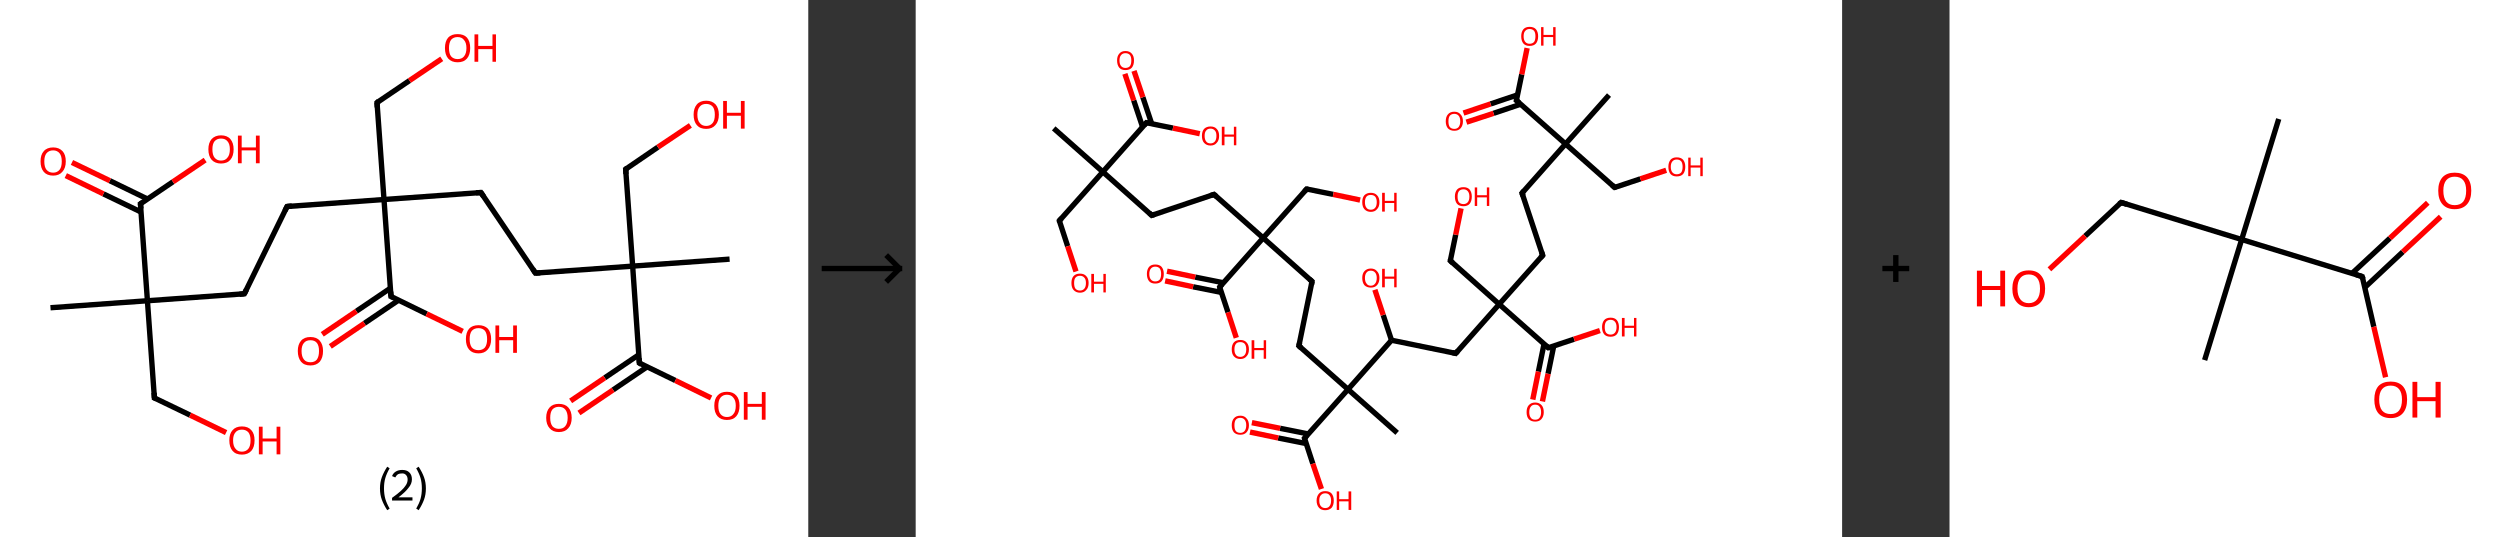 <?xml version='1.0' encoding='ASCII' standalone='yes'?>
<svg xmlns="http://www.w3.org/2000/svg" xmlns:xlink="http://www.w3.org/1999/xlink" version="1.1" width="931.0px" viewBox="0 0 931.0 200.0" height="200.0px">
  <rect x="0" y="0" width="931.0" height="200.0" fill="#333333" stroke="none"/>
  <g>
    <g transform="translate(0, 0) scale(1 1) "><!-- END OF HEADER -->
<rect style="opacity:1.0;fill:#FFFFFF;stroke:none" width="301.0" height="200.0" x="0.0" y="0.0"> </rect>
<path class="bond-0 atom-0 atom-1" d="M 18.8,114.6 L 54.9,112.0" style="fill:none;fill-rule:evenodd;stroke:#000000;stroke-width:2.0px;stroke-linecap:butt;stroke-linejoin:miter;stroke-opacity:1"/>
<path class="bond-1 atom-1 atom-2" d="M 54.9,112.0 L 57.5,148.2" style="fill:none;fill-rule:evenodd;stroke:#000000;stroke-width:2.0px;stroke-linecap:butt;stroke-linejoin:miter;stroke-opacity:1"/>
<path class="bond-2 atom-2 atom-3" d="M 57.5,148.2 L 70.8,154.6" style="fill:none;fill-rule:evenodd;stroke:#000000;stroke-width:2.0px;stroke-linecap:butt;stroke-linejoin:miter;stroke-opacity:1"/>
<path class="bond-2 atom-2 atom-3" d="M 70.8,154.6 L 84.2,161.1" style="fill:none;fill-rule:evenodd;stroke:#FF0000;stroke-width:2.0px;stroke-linecap:butt;stroke-linejoin:miter;stroke-opacity:1"/>
<path class="bond-3 atom-1 atom-4" d="M 54.9,112.0 L 91.0,109.4" style="fill:none;fill-rule:evenodd;stroke:#000000;stroke-width:2.0px;stroke-linecap:butt;stroke-linejoin:miter;stroke-opacity:1"/>
<path class="bond-4 atom-4 atom-5" d="M 91.0,109.4 L 106.9,76.9" style="fill:none;fill-rule:evenodd;stroke:#000000;stroke-width:2.0px;stroke-linecap:butt;stroke-linejoin:miter;stroke-opacity:1"/>
<path class="bond-5 atom-5 atom-6" d="M 106.9,76.9 L 143.0,74.3" style="fill:none;fill-rule:evenodd;stroke:#000000;stroke-width:2.0px;stroke-linecap:butt;stroke-linejoin:miter;stroke-opacity:1"/>
<path class="bond-6 atom-6 atom-7" d="M 143.0,74.3 L 140.4,38.2" style="fill:none;fill-rule:evenodd;stroke:#000000;stroke-width:2.0px;stroke-linecap:butt;stroke-linejoin:miter;stroke-opacity:1"/>
<path class="bond-7 atom-7 atom-8" d="M 140.4,38.2 L 152.5,30.0" style="fill:none;fill-rule:evenodd;stroke:#000000;stroke-width:2.0px;stroke-linecap:butt;stroke-linejoin:miter;stroke-opacity:1"/>
<path class="bond-7 atom-7 atom-8" d="M 152.5,30.0 L 164.5,21.9" style="fill:none;fill-rule:evenodd;stroke:#FF0000;stroke-width:2.0px;stroke-linecap:butt;stroke-linejoin:miter;stroke-opacity:1"/>
<path class="bond-8 atom-6 atom-9" d="M 143.0,74.3 L 179.1,71.7" style="fill:none;fill-rule:evenodd;stroke:#000000;stroke-width:2.0px;stroke-linecap:butt;stroke-linejoin:miter;stroke-opacity:1"/>
<path class="bond-9 atom-9 atom-10" d="M 179.1,71.7 L 199.4,101.7" style="fill:none;fill-rule:evenodd;stroke:#000000;stroke-width:2.0px;stroke-linecap:butt;stroke-linejoin:miter;stroke-opacity:1"/>
<path class="bond-10 atom-10 atom-11" d="M 199.4,101.7 L 235.6,99.1" style="fill:none;fill-rule:evenodd;stroke:#000000;stroke-width:2.0px;stroke-linecap:butt;stroke-linejoin:miter;stroke-opacity:1"/>
<path class="bond-11 atom-11 atom-12" d="M 235.6,99.1 L 271.7,96.5" style="fill:none;fill-rule:evenodd;stroke:#000000;stroke-width:2.0px;stroke-linecap:butt;stroke-linejoin:miter;stroke-opacity:1"/>
<path class="bond-12 atom-11 atom-13" d="M 235.6,99.1 L 233.0,63.0" style="fill:none;fill-rule:evenodd;stroke:#000000;stroke-width:2.0px;stroke-linecap:butt;stroke-linejoin:miter;stroke-opacity:1"/>
<path class="bond-13 atom-13 atom-14" d="M 233.0,63.0 L 245.0,54.8" style="fill:none;fill-rule:evenodd;stroke:#000000;stroke-width:2.0px;stroke-linecap:butt;stroke-linejoin:miter;stroke-opacity:1"/>
<path class="bond-13 atom-13 atom-14" d="M 245.0,54.8 L 257.1,46.7" style="fill:none;fill-rule:evenodd;stroke:#FF0000;stroke-width:2.0px;stroke-linecap:butt;stroke-linejoin:miter;stroke-opacity:1"/>
<path class="bond-14 atom-11 atom-15" d="M 235.6,99.1 L 238.1,135.2" style="fill:none;fill-rule:evenodd;stroke:#000000;stroke-width:2.0px;stroke-linecap:butt;stroke-linejoin:miter;stroke-opacity:1"/>
<path class="bond-15 atom-15 atom-16" d="M 237.9,132.1 L 225.2,140.7" style="fill:none;fill-rule:evenodd;stroke:#000000;stroke-width:2.0px;stroke-linecap:butt;stroke-linejoin:miter;stroke-opacity:1"/>
<path class="bond-15 atom-15 atom-16" d="M 225.2,140.7 L 212.5,149.3" style="fill:none;fill-rule:evenodd;stroke:#FF0000;stroke-width:2.0px;stroke-linecap:butt;stroke-linejoin:miter;stroke-opacity:1"/>
<path class="bond-15 atom-15 atom-16" d="M 241.0,136.6 L 228.3,145.2" style="fill:none;fill-rule:evenodd;stroke:#000000;stroke-width:2.0px;stroke-linecap:butt;stroke-linejoin:miter;stroke-opacity:1"/>
<path class="bond-15 atom-15 atom-16" d="M 228.3,145.2 L 215.6,153.8" style="fill:none;fill-rule:evenodd;stroke:#FF0000;stroke-width:2.0px;stroke-linecap:butt;stroke-linejoin:miter;stroke-opacity:1"/>
<path class="bond-16 atom-15 atom-17" d="M 238.1,135.2 L 251.5,141.7" style="fill:none;fill-rule:evenodd;stroke:#000000;stroke-width:2.0px;stroke-linecap:butt;stroke-linejoin:miter;stroke-opacity:1"/>
<path class="bond-16 atom-15 atom-17" d="M 251.5,141.7 L 264.8,148.2" style="fill:none;fill-rule:evenodd;stroke:#FF0000;stroke-width:2.0px;stroke-linecap:butt;stroke-linejoin:miter;stroke-opacity:1"/>
<path class="bond-17 atom-6 atom-18" d="M 143.0,74.3 L 145.6,110.4" style="fill:none;fill-rule:evenodd;stroke:#000000;stroke-width:2.0px;stroke-linecap:butt;stroke-linejoin:miter;stroke-opacity:1"/>
<path class="bond-18 atom-18 atom-19" d="M 145.4,107.3 L 132.7,115.9" style="fill:none;fill-rule:evenodd;stroke:#000000;stroke-width:2.0px;stroke-linecap:butt;stroke-linejoin:miter;stroke-opacity:1"/>
<path class="bond-18 atom-18 atom-19" d="M 132.7,115.9 L 120.0,124.5" style="fill:none;fill-rule:evenodd;stroke:#FF0000;stroke-width:2.0px;stroke-linecap:butt;stroke-linejoin:miter;stroke-opacity:1"/>
<path class="bond-18 atom-18 atom-19" d="M 148.4,111.8 L 135.7,120.4" style="fill:none;fill-rule:evenodd;stroke:#000000;stroke-width:2.0px;stroke-linecap:butt;stroke-linejoin:miter;stroke-opacity:1"/>
<path class="bond-18 atom-18 atom-19" d="M 135.7,120.4 L 123.0,129.0" style="fill:none;fill-rule:evenodd;stroke:#FF0000;stroke-width:2.0px;stroke-linecap:butt;stroke-linejoin:miter;stroke-opacity:1"/>
<path class="bond-19 atom-18 atom-20" d="M 145.6,110.4 L 158.9,116.9" style="fill:none;fill-rule:evenodd;stroke:#000000;stroke-width:2.0px;stroke-linecap:butt;stroke-linejoin:miter;stroke-opacity:1"/>
<path class="bond-19 atom-18 atom-20" d="M 158.9,116.9 L 172.3,123.4" style="fill:none;fill-rule:evenodd;stroke:#FF0000;stroke-width:2.0px;stroke-linecap:butt;stroke-linejoin:miter;stroke-opacity:1"/>
<path class="bond-20 atom-1 atom-21" d="M 54.9,112.0 L 52.3,75.9" style="fill:none;fill-rule:evenodd;stroke:#000000;stroke-width:2.0px;stroke-linecap:butt;stroke-linejoin:miter;stroke-opacity:1"/>
<path class="bond-21 atom-21 atom-22" d="M 54.9,74.1 L 40.9,67.3" style="fill:none;fill-rule:evenodd;stroke:#000000;stroke-width:2.0px;stroke-linecap:butt;stroke-linejoin:miter;stroke-opacity:1"/>
<path class="bond-21 atom-21 atom-22" d="M 40.9,67.3 L 26.8,60.5" style="fill:none;fill-rule:evenodd;stroke:#FF0000;stroke-width:2.0px;stroke-linecap:butt;stroke-linejoin:miter;stroke-opacity:1"/>
<path class="bond-21 atom-21 atom-22" d="M 52.6,79.0 L 38.5,72.2" style="fill:none;fill-rule:evenodd;stroke:#000000;stroke-width:2.0px;stroke-linecap:butt;stroke-linejoin:miter;stroke-opacity:1"/>
<path class="bond-21 atom-21 atom-22" d="M 38.5,72.2 L 24.5,65.4" style="fill:none;fill-rule:evenodd;stroke:#FF0000;stroke-width:2.0px;stroke-linecap:butt;stroke-linejoin:miter;stroke-opacity:1"/>
<path class="bond-22 atom-21 atom-23" d="M 52.3,75.9 L 64.4,67.7" style="fill:none;fill-rule:evenodd;stroke:#000000;stroke-width:2.0px;stroke-linecap:butt;stroke-linejoin:miter;stroke-opacity:1"/>
<path class="bond-22 atom-21 atom-23" d="M 64.4,67.7 L 76.4,59.6" style="fill:none;fill-rule:evenodd;stroke:#FF0000;stroke-width:2.0px;stroke-linecap:butt;stroke-linejoin:miter;stroke-opacity:1"/>
<path d="M 57.4,146.3 L 57.5,148.2 L 58.2,148.5" style="fill:none;stroke:#000000;stroke-width:2.0px;stroke-linecap:butt;stroke-linejoin:miter;stroke-opacity:1;"/>
<path d="M 89.2,109.6 L 91.0,109.4 L 91.8,107.8" style="fill:none;stroke:#000000;stroke-width:2.0px;stroke-linecap:butt;stroke-linejoin:miter;stroke-opacity:1;"/>
<path d="M 106.1,78.5 L 106.9,76.9 L 108.7,76.7" style="fill:none;stroke:#000000;stroke-width:2.0px;stroke-linecap:butt;stroke-linejoin:miter;stroke-opacity:1;"/>
<path d="M 140.5,40.0 L 140.4,38.2 L 141.0,37.7" style="fill:none;stroke:#000000;stroke-width:2.0px;stroke-linecap:butt;stroke-linejoin:miter;stroke-opacity:1;"/>
<path d="M 177.3,71.8 L 179.1,71.7 L 180.1,73.2" style="fill:none;stroke:#000000;stroke-width:2.0px;stroke-linecap:butt;stroke-linejoin:miter;stroke-opacity:1;"/>
<path d="M 198.4,100.2 L 199.4,101.7 L 201.2,101.6" style="fill:none;stroke:#000000;stroke-width:2.0px;stroke-linecap:butt;stroke-linejoin:miter;stroke-opacity:1;"/>
<path d="M 233.1,64.8 L 233.0,63.0 L 233.6,62.6" style="fill:none;stroke:#000000;stroke-width:2.0px;stroke-linecap:butt;stroke-linejoin:miter;stroke-opacity:1;"/>
<path d="M 238.0,133.4 L 238.1,135.2 L 238.8,135.6" style="fill:none;stroke:#000000;stroke-width:2.0px;stroke-linecap:butt;stroke-linejoin:miter;stroke-opacity:1;"/>
<path d="M 145.5,108.6 L 145.6,110.4 L 146.3,110.7" style="fill:none;stroke:#000000;stroke-width:2.0px;stroke-linecap:butt;stroke-linejoin:miter;stroke-opacity:1;"/>
<path d="M 52.5,77.7 L 52.3,75.9 L 52.9,75.5" style="fill:none;stroke:#000000;stroke-width:2.0px;stroke-linecap:butt;stroke-linejoin:miter;stroke-opacity:1;"/>
<path class="atom-3" d="M 85.4 164.0 Q 85.4 161.5, 86.6 160.2 Q 87.8 158.8, 90.1 158.8 Q 92.4 158.8, 93.6 160.2 Q 94.8 161.5, 94.8 164.0 Q 94.8 166.5, 93.6 167.9 Q 92.3 169.3, 90.1 169.3 Q 87.8 169.3, 86.6 167.9 Q 85.4 166.5, 85.4 164.0 M 90.1 168.2 Q 91.6 168.2, 92.5 167.1 Q 93.3 166.1, 93.3 164.0 Q 93.3 162.0, 92.5 161.0 Q 91.6 160.0, 90.1 160.0 Q 88.5 160.0, 87.7 161.0 Q 86.8 162.0, 86.8 164.0 Q 86.8 166.1, 87.7 167.1 Q 88.5 168.2, 90.1 168.2 " fill="#FF0000"/>
<path class="atom-3" d="M 96.4 158.9 L 97.8 158.9 L 97.8 163.3 L 103.0 163.3 L 103.0 158.9 L 104.4 158.9 L 104.4 169.2 L 103.0 169.2 L 103.0 164.4 L 97.8 164.4 L 97.8 169.2 L 96.4 169.2 L 96.4 158.9 " fill="#FF0000"/>
<path class="atom-8" d="M 165.7 17.9 Q 165.7 15.4, 166.9 14.0 Q 168.1 12.7, 170.4 12.7 Q 172.7 12.7, 173.9 14.0 Q 175.1 15.4, 175.1 17.9 Q 175.1 20.4, 173.9 21.8 Q 172.7 23.2, 170.4 23.2 Q 168.2 23.2, 166.9 21.8 Q 165.7 20.4, 165.7 17.9 M 170.4 22.0 Q 172.0 22.0, 172.8 21.0 Q 173.7 19.9, 173.7 17.9 Q 173.7 15.9, 172.8 14.9 Q 172.0 13.8, 170.4 13.8 Q 168.9 13.8, 168.0 14.8 Q 167.2 15.9, 167.2 17.9 Q 167.2 20.0, 168.0 21.0 Q 168.9 22.0, 170.4 22.0 " fill="#FF0000"/>
<path class="atom-8" d="M 176.7 12.8 L 178.1 12.8 L 178.1 17.1 L 183.4 17.1 L 183.4 12.8 L 184.7 12.8 L 184.7 23.0 L 183.4 23.0 L 183.4 18.3 L 178.1 18.3 L 178.1 23.0 L 176.7 23.0 L 176.7 12.8 " fill="#FF0000"/>
<path class="atom-14" d="M 258.3 42.7 Q 258.3 40.3, 259.5 38.9 Q 260.7 37.5, 263.0 37.5 Q 265.2 37.5, 266.5 38.9 Q 267.7 40.3, 267.7 42.7 Q 267.7 45.2, 266.4 46.6 Q 265.2 48.0, 263.0 48.0 Q 260.7 48.0, 259.5 46.6 Q 258.3 45.2, 258.3 42.7 M 263.0 46.9 Q 264.5 46.9, 265.4 45.8 Q 266.2 44.8, 266.2 42.7 Q 266.2 40.7, 265.4 39.7 Q 264.5 38.7, 263.0 38.7 Q 261.4 38.7, 260.6 39.7 Q 259.7 40.7, 259.7 42.7 Q 259.7 44.8, 260.6 45.8 Q 261.4 46.9, 263.0 46.9 " fill="#FF0000"/>
<path class="atom-14" d="M 269.3 37.6 L 270.7 37.6 L 270.7 42.0 L 275.9 42.0 L 275.9 37.6 L 277.3 37.6 L 277.3 47.9 L 275.9 47.9 L 275.9 43.1 L 270.7 43.1 L 270.7 47.9 L 269.3 47.9 L 269.3 37.6 " fill="#FF0000"/>
<path class="atom-16" d="M 203.4 155.6 Q 203.4 153.1, 204.7 151.7 Q 205.9 150.4, 208.1 150.4 Q 210.4 150.4, 211.6 151.7 Q 212.9 153.1, 212.9 155.6 Q 212.9 158.1, 211.6 159.5 Q 210.4 160.9, 208.1 160.9 Q 205.9 160.9, 204.7 159.5 Q 203.4 158.1, 203.4 155.6 M 208.1 159.7 Q 209.7 159.7, 210.5 158.7 Q 211.4 157.6, 211.4 155.6 Q 211.4 153.6, 210.5 152.5 Q 209.7 151.5, 208.1 151.5 Q 206.6 151.5, 205.7 152.5 Q 204.9 153.5, 204.9 155.6 Q 204.9 157.6, 205.7 158.7 Q 206.6 159.7, 208.1 159.7 " fill="#FF0000"/>
<path class="atom-17" d="M 266.0 151.1 Q 266.0 148.6, 267.2 147.3 Q 268.4 145.9, 270.7 145.9 Q 273.0 145.9, 274.2 147.3 Q 275.4 148.6, 275.4 151.1 Q 275.4 153.6, 274.2 155.0 Q 273.0 156.4, 270.7 156.4 Q 268.5 156.4, 267.2 155.0 Q 266.0 153.6, 266.0 151.1 M 270.7 155.3 Q 272.3 155.3, 273.1 154.2 Q 274.0 153.2, 274.0 151.1 Q 274.0 149.1, 273.1 148.1 Q 272.3 147.0, 270.7 147.0 Q 269.2 147.0, 268.3 148.1 Q 267.5 149.1, 267.5 151.1 Q 267.5 153.2, 268.3 154.2 Q 269.2 155.3, 270.7 155.3 " fill="#FF0000"/>
<path class="atom-17" d="M 277.0 146.0 L 278.4 146.0 L 278.4 150.4 L 283.7 150.4 L 283.7 146.0 L 285.1 146.0 L 285.1 156.3 L 283.7 156.3 L 283.7 151.5 L 278.4 151.5 L 278.4 156.3 L 277.0 156.3 L 277.0 146.0 " fill="#FF0000"/>
<path class="atom-19" d="M 110.9 130.7 Q 110.9 128.3, 112.1 126.9 Q 113.3 125.5, 115.6 125.5 Q 117.9 125.5, 119.1 126.9 Q 120.3 128.3, 120.3 130.7 Q 120.3 133.2, 119.1 134.7 Q 117.8 136.1, 115.6 136.1 Q 113.3 136.1, 112.1 134.7 Q 110.9 133.2, 110.9 130.7 M 115.6 134.9 Q 117.2 134.9, 118.0 133.9 Q 118.8 132.8, 118.8 130.7 Q 118.8 128.7, 118.0 127.7 Q 117.2 126.7, 115.6 126.7 Q 114.0 126.7, 113.2 127.7 Q 112.3 128.7, 112.3 130.7 Q 112.3 132.8, 113.2 133.9 Q 114.0 134.9, 115.6 134.9 " fill="#FF0000"/>
<path class="atom-20" d="M 173.5 126.3 Q 173.5 123.8, 174.7 122.4 Q 175.9 121.1, 178.2 121.1 Q 180.4 121.1, 181.7 122.4 Q 182.9 123.8, 182.9 126.3 Q 182.9 128.8, 181.6 130.2 Q 180.4 131.6, 178.2 131.6 Q 175.9 131.6, 174.7 130.2 Q 173.5 128.8, 173.5 126.3 M 178.2 130.4 Q 179.7 130.4, 180.6 129.4 Q 181.4 128.3, 181.4 126.3 Q 181.4 124.3, 180.6 123.2 Q 179.7 122.2, 178.2 122.2 Q 176.6 122.2, 175.7 123.2 Q 174.9 124.2, 174.9 126.3 Q 174.9 128.3, 175.7 129.4 Q 176.6 130.4, 178.2 130.4 " fill="#FF0000"/>
<path class="atom-20" d="M 184.5 121.2 L 185.9 121.2 L 185.9 125.5 L 191.1 125.5 L 191.1 121.2 L 192.5 121.2 L 192.5 131.4 L 191.1 131.4 L 191.1 126.7 L 185.9 126.7 L 185.9 131.4 L 184.5 131.4 L 184.5 121.2 " fill="#FF0000"/>
<path class="atom-22" d="M 15.1 60.1 Q 15.1 57.6, 16.3 56.3 Q 17.5 54.9, 19.8 54.9 Q 22.0 54.9, 23.3 56.3 Q 24.5 57.6, 24.5 60.1 Q 24.5 62.6, 23.2 64.0 Q 22.0 65.4, 19.8 65.4 Q 17.5 65.4, 16.3 64.0 Q 15.1 62.6, 15.1 60.1 M 19.8 64.3 Q 21.3 64.3, 22.2 63.2 Q 23.0 62.2, 23.0 60.1 Q 23.0 58.1, 22.2 57.1 Q 21.3 56.0, 19.8 56.0 Q 18.2 56.0, 17.3 57.1 Q 16.5 58.1, 16.5 60.1 Q 16.5 62.2, 17.3 63.2 Q 18.2 64.3, 19.8 64.3 " fill="#FF0000"/>
<path class="atom-23" d="M 77.6 55.6 Q 77.6 53.2, 78.8 51.8 Q 80.1 50.4, 82.3 50.4 Q 84.6 50.4, 85.8 51.8 Q 87.0 53.2, 87.0 55.6 Q 87.0 58.1, 85.8 59.5 Q 84.6 60.9, 82.3 60.9 Q 80.1 60.9, 78.8 59.5 Q 77.6 58.1, 77.6 55.6 M 82.3 59.8 Q 83.9 59.8, 84.7 58.7 Q 85.6 57.7, 85.6 55.6 Q 85.6 53.6, 84.7 52.6 Q 83.9 51.6, 82.3 51.6 Q 80.8 51.6, 79.9 52.6 Q 79.1 53.6, 79.1 55.6 Q 79.1 57.7, 79.9 58.7 Q 80.8 59.8, 82.3 59.8 " fill="#FF0000"/>
<path class="atom-23" d="M 88.6 50.5 L 90.0 50.5 L 90.0 54.9 L 95.3 54.9 L 95.3 50.5 L 96.7 50.5 L 96.7 60.8 L 95.3 60.8 L 95.3 56.0 L 90.0 56.0 L 90.0 60.8 L 88.6 60.8 L 88.6 50.5 " fill="#FF0000"/>
<path class="legend" d="M 141.5 181.9 Q 141.5 179.6, 142.2 177.7 Q 142.9 175.8, 144.2 173.8 L 145.1 174.4 Q 144.0 176.3, 143.5 178.0 Q 143.0 179.7, 143.0 181.9 Q 143.0 184.0, 143.5 185.8 Q 144.0 187.5, 145.1 189.4 L 144.2 190.0 Q 142.9 188.0, 142.2 186.1 Q 141.5 184.2, 141.5 181.9 " fill="#000000"/>
<path class="legend" d="M 146.0 177.3 Q 146.4 176.2, 147.4 175.6 Q 148.4 175.0, 149.8 175.0 Q 151.5 175.0, 152.4 175.9 Q 153.4 176.8, 153.4 178.5 Q 153.4 180.2, 152.1 181.7 Q 150.9 183.3, 148.4 185.2 L 153.6 185.2 L 153.6 186.4 L 146.0 186.4 L 146.0 185.4 Q 148.1 183.9, 149.3 182.8 Q 150.6 181.6, 151.2 180.6 Q 151.8 179.6, 151.8 178.6 Q 151.8 177.5, 151.2 176.9 Q 150.7 176.3, 149.8 176.3 Q 148.8 176.3, 148.2 176.6 Q 147.6 177.0, 147.2 177.8 L 146.0 177.3 " fill="#000000"/>
<path class="legend" d="M 158.6 181.9 Q 158.6 184.2, 157.9 186.1 Q 157.2 188.0, 155.9 190.0 L 155.0 189.4 Q 156.1 187.5, 156.6 185.8 Q 157.1 184.0, 157.1 181.9 Q 157.1 179.7, 156.6 178.0 Q 156.1 176.3, 155.0 174.4 L 155.9 173.8 Q 157.2 175.8, 157.9 177.7 Q 158.6 179.6, 158.6 181.9 " fill="#000000"/>
</g>
    <g transform="translate(301.0, 0) scale(1 1) "><line x1="5" y1="100" x2="35" y2="100" style="stroke:rgb(0,0,0);stroke-width:2"/>
  <line x1="34" y1="100" x2="29" y2="95" style="stroke:rgb(0,0,0);stroke-width:2"/>
  <line x1="34" y1="100" x2="29" y2="105" style="stroke:rgb(0,0,0);stroke-width:2"/>
</g>
    <g transform="translate(341.0, 0) scale(1 1) "><!-- END OF HEADER -->
<rect style="opacity:1.0;fill:#FFFFFF;stroke:none" width="345.0" height="200.0" x="0.0" y="0.0"> </rect>
<path class="bond-0 atom-0 atom-1" d="M 51.4,47.8 L 69.7,64.0" style="fill:none;fill-rule:evenodd;stroke:#000000;stroke-width:2.0px;stroke-linecap:butt;stroke-linejoin:miter;stroke-opacity:1"/>
<path class="bond-1 atom-1 atom-2" d="M 69.7,64.0 L 53.5,82.2" style="fill:none;fill-rule:evenodd;stroke:#000000;stroke-width:2.0px;stroke-linecap:butt;stroke-linejoin:miter;stroke-opacity:1"/>
<path class="bond-2 atom-2 atom-3" d="M 53.5,82.2 L 56.6,91.7" style="fill:none;fill-rule:evenodd;stroke:#000000;stroke-width:2.0px;stroke-linecap:butt;stroke-linejoin:miter;stroke-opacity:1"/>
<path class="bond-2 atom-2 atom-3" d="M 56.6,91.7 L 59.7,101.1" style="fill:none;fill-rule:evenodd;stroke:#FF0000;stroke-width:2.0px;stroke-linecap:butt;stroke-linejoin:miter;stroke-opacity:1"/>
<path class="bond-3 atom-1 atom-4" d="M 69.7,64.0 L 87.9,80.2" style="fill:none;fill-rule:evenodd;stroke:#000000;stroke-width:2.0px;stroke-linecap:butt;stroke-linejoin:miter;stroke-opacity:1"/>
<path class="bond-4 atom-4 atom-5" d="M 87.9,80.2 L 111.1,72.4" style="fill:none;fill-rule:evenodd;stroke:#000000;stroke-width:2.0px;stroke-linecap:butt;stroke-linejoin:miter;stroke-opacity:1"/>
<path class="bond-5 atom-5 atom-6" d="M 111.1,72.4 L 129.4,88.6" style="fill:none;fill-rule:evenodd;stroke:#000000;stroke-width:2.0px;stroke-linecap:butt;stroke-linejoin:miter;stroke-opacity:1"/>
<path class="bond-6 atom-6 atom-7" d="M 129.4,88.6 L 145.6,70.4" style="fill:none;fill-rule:evenodd;stroke:#000000;stroke-width:2.0px;stroke-linecap:butt;stroke-linejoin:miter;stroke-opacity:1"/>
<path class="bond-7 atom-7 atom-8" d="M 145.6,70.4 L 155.5,72.4" style="fill:none;fill-rule:evenodd;stroke:#000000;stroke-width:2.0px;stroke-linecap:butt;stroke-linejoin:miter;stroke-opacity:1"/>
<path class="bond-7 atom-7 atom-8" d="M 155.5,72.4 L 165.5,74.5" style="fill:none;fill-rule:evenodd;stroke:#FF0000;stroke-width:2.0px;stroke-linecap:butt;stroke-linejoin:miter;stroke-opacity:1"/>
<path class="bond-8 atom-6 atom-9" d="M 129.4,88.6 L 147.6,104.8" style="fill:none;fill-rule:evenodd;stroke:#000000;stroke-width:2.0px;stroke-linecap:butt;stroke-linejoin:miter;stroke-opacity:1"/>
<path class="bond-9 atom-9 atom-10" d="M 147.6,104.8 L 142.7,128.8" style="fill:none;fill-rule:evenodd;stroke:#000000;stroke-width:2.0px;stroke-linecap:butt;stroke-linejoin:miter;stroke-opacity:1"/>
<path class="bond-10 atom-10 atom-11" d="M 142.7,128.8 L 161.0,145.0" style="fill:none;fill-rule:evenodd;stroke:#000000;stroke-width:2.0px;stroke-linecap:butt;stroke-linejoin:miter;stroke-opacity:1"/>
<path class="bond-11 atom-11 atom-12" d="M 161.0,145.0 L 179.3,161.2" style="fill:none;fill-rule:evenodd;stroke:#000000;stroke-width:2.0px;stroke-linecap:butt;stroke-linejoin:miter;stroke-opacity:1"/>
<path class="bond-12 atom-11 atom-13" d="M 161.0,145.0 L 144.8,163.2" style="fill:none;fill-rule:evenodd;stroke:#000000;stroke-width:2.0px;stroke-linecap:butt;stroke-linejoin:miter;stroke-opacity:1"/>
<path class="bond-13 atom-13 atom-14" d="M 146.2,161.6 L 135.7,159.5" style="fill:none;fill-rule:evenodd;stroke:#000000;stroke-width:2.0px;stroke-linecap:butt;stroke-linejoin:miter;stroke-opacity:1"/>
<path class="bond-13 atom-13 atom-14" d="M 135.7,159.5 L 125.2,157.4" style="fill:none;fill-rule:evenodd;stroke:#FF0000;stroke-width:2.0px;stroke-linecap:butt;stroke-linejoin:miter;stroke-opacity:1"/>
<path class="bond-13 atom-13 atom-14" d="M 145.5,165.2 L 135.0,163.1" style="fill:none;fill-rule:evenodd;stroke:#000000;stroke-width:2.0px;stroke-linecap:butt;stroke-linejoin:miter;stroke-opacity:1"/>
<path class="bond-13 atom-13 atom-14" d="M 135.0,163.1 L 124.5,160.9" style="fill:none;fill-rule:evenodd;stroke:#FF0000;stroke-width:2.0px;stroke-linecap:butt;stroke-linejoin:miter;stroke-opacity:1"/>
<path class="bond-14 atom-13 atom-15" d="M 144.8,163.2 L 147.9,172.7" style="fill:none;fill-rule:evenodd;stroke:#000000;stroke-width:2.0px;stroke-linecap:butt;stroke-linejoin:miter;stroke-opacity:1"/>
<path class="bond-14 atom-13 atom-15" d="M 147.9,172.7 L 151.1,182.1" style="fill:none;fill-rule:evenodd;stroke:#FF0000;stroke-width:2.0px;stroke-linecap:butt;stroke-linejoin:miter;stroke-opacity:1"/>
<path class="bond-15 atom-11 atom-16" d="M 161.0,145.0 L 177.2,126.7" style="fill:none;fill-rule:evenodd;stroke:#000000;stroke-width:2.0px;stroke-linecap:butt;stroke-linejoin:miter;stroke-opacity:1"/>
<path class="bond-16 atom-16 atom-17" d="M 177.2,126.7 L 174.1,117.3" style="fill:none;fill-rule:evenodd;stroke:#000000;stroke-width:2.0px;stroke-linecap:butt;stroke-linejoin:miter;stroke-opacity:1"/>
<path class="bond-16 atom-16 atom-17" d="M 174.1,117.3 L 171.0,107.9" style="fill:none;fill-rule:evenodd;stroke:#FF0000;stroke-width:2.0px;stroke-linecap:butt;stroke-linejoin:miter;stroke-opacity:1"/>
<path class="bond-17 atom-16 atom-18" d="M 177.2,126.7 L 201.1,131.6" style="fill:none;fill-rule:evenodd;stroke:#000000;stroke-width:2.0px;stroke-linecap:butt;stroke-linejoin:miter;stroke-opacity:1"/>
<path class="bond-18 atom-18 atom-19" d="M 201.1,131.6 L 217.3,113.3" style="fill:none;fill-rule:evenodd;stroke:#000000;stroke-width:2.0px;stroke-linecap:butt;stroke-linejoin:miter;stroke-opacity:1"/>
<path class="bond-19 atom-19 atom-20" d="M 217.3,113.3 L 199.1,97.1" style="fill:none;fill-rule:evenodd;stroke:#000000;stroke-width:2.0px;stroke-linecap:butt;stroke-linejoin:miter;stroke-opacity:1"/>
<path class="bond-20 atom-20 atom-21" d="M 199.1,97.1 L 201.1,87.4" style="fill:none;fill-rule:evenodd;stroke:#000000;stroke-width:2.0px;stroke-linecap:butt;stroke-linejoin:miter;stroke-opacity:1"/>
<path class="bond-20 atom-20 atom-21" d="M 201.1,87.4 L 203.1,77.6" style="fill:none;fill-rule:evenodd;stroke:#FF0000;stroke-width:2.0px;stroke-linecap:butt;stroke-linejoin:miter;stroke-opacity:1"/>
<path class="bond-21 atom-19 atom-22" d="M 217.3,113.3 L 233.5,95.1" style="fill:none;fill-rule:evenodd;stroke:#000000;stroke-width:2.0px;stroke-linecap:butt;stroke-linejoin:miter;stroke-opacity:1"/>
<path class="bond-22 atom-22 atom-23" d="M 233.5,95.1 L 225.8,71.9" style="fill:none;fill-rule:evenodd;stroke:#000000;stroke-width:2.0px;stroke-linecap:butt;stroke-linejoin:miter;stroke-opacity:1"/>
<path class="bond-23 atom-23 atom-24" d="M 225.8,71.9 L 242.0,53.6" style="fill:none;fill-rule:evenodd;stroke:#000000;stroke-width:2.0px;stroke-linecap:butt;stroke-linejoin:miter;stroke-opacity:1"/>
<path class="bond-24 atom-24 atom-25" d="M 242.0,53.6 L 258.2,35.4" style="fill:none;fill-rule:evenodd;stroke:#000000;stroke-width:2.0px;stroke-linecap:butt;stroke-linejoin:miter;stroke-opacity:1"/>
<path class="bond-25 atom-24 atom-26" d="M 242.0,53.6 L 260.3,69.8" style="fill:none;fill-rule:evenodd;stroke:#000000;stroke-width:2.0px;stroke-linecap:butt;stroke-linejoin:miter;stroke-opacity:1"/>
<path class="bond-26 atom-26 atom-27" d="M 260.3,69.8 L 269.9,66.6" style="fill:none;fill-rule:evenodd;stroke:#000000;stroke-width:2.0px;stroke-linecap:butt;stroke-linejoin:miter;stroke-opacity:1"/>
<path class="bond-26 atom-26 atom-27" d="M 269.9,66.6 L 279.5,63.4" style="fill:none;fill-rule:evenodd;stroke:#FF0000;stroke-width:2.0px;stroke-linecap:butt;stroke-linejoin:miter;stroke-opacity:1"/>
<path class="bond-27 atom-24 atom-28" d="M 242.0,53.6 L 223.7,37.4" style="fill:none;fill-rule:evenodd;stroke:#000000;stroke-width:2.0px;stroke-linecap:butt;stroke-linejoin:miter;stroke-opacity:1"/>
<path class="bond-28 atom-28 atom-29" d="M 224.2,35.3 L 214.1,38.7" style="fill:none;fill-rule:evenodd;stroke:#000000;stroke-width:2.0px;stroke-linecap:butt;stroke-linejoin:miter;stroke-opacity:1"/>
<path class="bond-28 atom-28 atom-29" d="M 214.1,38.7 L 204.0,42.1" style="fill:none;fill-rule:evenodd;stroke:#FF0000;stroke-width:2.0px;stroke-linecap:butt;stroke-linejoin:miter;stroke-opacity:1"/>
<path class="bond-28 atom-28 atom-29" d="M 225.3,38.8 L 215.2,42.2" style="fill:none;fill-rule:evenodd;stroke:#000000;stroke-width:2.0px;stroke-linecap:butt;stroke-linejoin:miter;stroke-opacity:1"/>
<path class="bond-28 atom-28 atom-29" d="M 215.2,42.2 L 205.1,45.5" style="fill:none;fill-rule:evenodd;stroke:#FF0000;stroke-width:2.0px;stroke-linecap:butt;stroke-linejoin:miter;stroke-opacity:1"/>
<path class="bond-29 atom-28 atom-30" d="M 223.7,37.4 L 225.7,27.7" style="fill:none;fill-rule:evenodd;stroke:#000000;stroke-width:2.0px;stroke-linecap:butt;stroke-linejoin:miter;stroke-opacity:1"/>
<path class="bond-29 atom-28 atom-30" d="M 225.7,27.7 L 227.7,17.9" style="fill:none;fill-rule:evenodd;stroke:#FF0000;stroke-width:2.0px;stroke-linecap:butt;stroke-linejoin:miter;stroke-opacity:1"/>
<path class="bond-30 atom-19 atom-31" d="M 217.3,113.3 L 235.6,129.5" style="fill:none;fill-rule:evenodd;stroke:#000000;stroke-width:2.0px;stroke-linecap:butt;stroke-linejoin:miter;stroke-opacity:1"/>
<path class="bond-31 atom-31 atom-32" d="M 234.0,128.1 L 231.9,138.4" style="fill:none;fill-rule:evenodd;stroke:#000000;stroke-width:2.0px;stroke-linecap:butt;stroke-linejoin:miter;stroke-opacity:1"/>
<path class="bond-31 atom-31 atom-32" d="M 231.9,138.4 L 229.8,148.8" style="fill:none;fill-rule:evenodd;stroke:#FF0000;stroke-width:2.0px;stroke-linecap:butt;stroke-linejoin:miter;stroke-opacity:1"/>
<path class="bond-31 atom-31 atom-32" d="M 237.6,128.9 L 235.5,139.2" style="fill:none;fill-rule:evenodd;stroke:#000000;stroke-width:2.0px;stroke-linecap:butt;stroke-linejoin:miter;stroke-opacity:1"/>
<path class="bond-31 atom-31 atom-32" d="M 235.5,139.2 L 233.4,149.5" style="fill:none;fill-rule:evenodd;stroke:#FF0000;stroke-width:2.0px;stroke-linecap:butt;stroke-linejoin:miter;stroke-opacity:1"/>
<path class="bond-32 atom-31 atom-33" d="M 235.6,129.5 L 245.2,126.3" style="fill:none;fill-rule:evenodd;stroke:#000000;stroke-width:2.0px;stroke-linecap:butt;stroke-linejoin:miter;stroke-opacity:1"/>
<path class="bond-32 atom-31 atom-33" d="M 245.2,126.3 L 254.8,123.1" style="fill:none;fill-rule:evenodd;stroke:#FF0000;stroke-width:2.0px;stroke-linecap:butt;stroke-linejoin:miter;stroke-opacity:1"/>
<path class="bond-33 atom-6 atom-34" d="M 129.4,88.6 L 113.2,106.9" style="fill:none;fill-rule:evenodd;stroke:#000000;stroke-width:2.0px;stroke-linecap:butt;stroke-linejoin:miter;stroke-opacity:1"/>
<path class="bond-34 atom-34 atom-35" d="M 114.6,105.3 L 104.1,103.2" style="fill:none;fill-rule:evenodd;stroke:#000000;stroke-width:2.0px;stroke-linecap:butt;stroke-linejoin:miter;stroke-opacity:1"/>
<path class="bond-34 atom-34 atom-35" d="M 104.1,103.2 L 93.6,101.0" style="fill:none;fill-rule:evenodd;stroke:#FF0000;stroke-width:2.0px;stroke-linecap:butt;stroke-linejoin:miter;stroke-opacity:1"/>
<path class="bond-34 atom-34 atom-35" d="M 113.8,108.9 L 103.3,106.8" style="fill:none;fill-rule:evenodd;stroke:#000000;stroke-width:2.0px;stroke-linecap:butt;stroke-linejoin:miter;stroke-opacity:1"/>
<path class="bond-34 atom-34 atom-35" d="M 103.3,106.8 L 92.9,104.6" style="fill:none;fill-rule:evenodd;stroke:#FF0000;stroke-width:2.0px;stroke-linecap:butt;stroke-linejoin:miter;stroke-opacity:1"/>
<path class="bond-35 atom-34 atom-36" d="M 113.2,106.9 L 116.3,116.3" style="fill:none;fill-rule:evenodd;stroke:#000000;stroke-width:2.0px;stroke-linecap:butt;stroke-linejoin:miter;stroke-opacity:1"/>
<path class="bond-35 atom-34 atom-36" d="M 116.3,116.3 L 119.4,125.8" style="fill:none;fill-rule:evenodd;stroke:#FF0000;stroke-width:2.0px;stroke-linecap:butt;stroke-linejoin:miter;stroke-opacity:1"/>
<path class="bond-36 atom-1 atom-37" d="M 69.7,64.0 L 85.9,45.7" style="fill:none;fill-rule:evenodd;stroke:#000000;stroke-width:2.0px;stroke-linecap:butt;stroke-linejoin:miter;stroke-opacity:1"/>
<path class="bond-37 atom-37 atom-38" d="M 87.9,46.1 L 84.6,36.2" style="fill:none;fill-rule:evenodd;stroke:#000000;stroke-width:2.0px;stroke-linecap:butt;stroke-linejoin:miter;stroke-opacity:1"/>
<path class="bond-37 atom-37 atom-38" d="M 84.6,36.2 L 81.3,26.4" style="fill:none;fill-rule:evenodd;stroke:#FF0000;stroke-width:2.0px;stroke-linecap:butt;stroke-linejoin:miter;stroke-opacity:1"/>
<path class="bond-37 atom-37 atom-38" d="M 84.5,47.3 L 81.2,37.4" style="fill:none;fill-rule:evenodd;stroke:#000000;stroke-width:2.0px;stroke-linecap:butt;stroke-linejoin:miter;stroke-opacity:1"/>
<path class="bond-37 atom-37 atom-38" d="M 81.2,37.4 L 77.9,27.5" style="fill:none;fill-rule:evenodd;stroke:#FF0000;stroke-width:2.0px;stroke-linecap:butt;stroke-linejoin:miter;stroke-opacity:1"/>
<path class="bond-38 atom-37 atom-39" d="M 85.9,45.7 L 95.8,47.7" style="fill:none;fill-rule:evenodd;stroke:#000000;stroke-width:2.0px;stroke-linecap:butt;stroke-linejoin:miter;stroke-opacity:1"/>
<path class="bond-38 atom-37 atom-39" d="M 95.8,47.7 L 105.8,49.8" style="fill:none;fill-rule:evenodd;stroke:#FF0000;stroke-width:2.0px;stroke-linecap:butt;stroke-linejoin:miter;stroke-opacity:1"/>
<path d="M 54.3,81.3 L 53.5,82.2 L 53.6,82.7" style="fill:none;stroke:#000000;stroke-width:2.0px;stroke-linecap:butt;stroke-linejoin:miter;stroke-opacity:1;"/>
<path d="M 87.0,79.3 L 87.9,80.2 L 89.1,79.8" style="fill:none;stroke:#000000;stroke-width:2.0px;stroke-linecap:butt;stroke-linejoin:miter;stroke-opacity:1;"/>
<path d="M 109.9,72.8 L 111.1,72.4 L 112.0,73.2" style="fill:none;stroke:#000000;stroke-width:2.0px;stroke-linecap:butt;stroke-linejoin:miter;stroke-opacity:1;"/>
<path d="M 144.8,71.3 L 145.6,70.4 L 146.1,70.5" style="fill:none;stroke:#000000;stroke-width:2.0px;stroke-linecap:butt;stroke-linejoin:miter;stroke-opacity:1;"/>
<path d="M 146.7,104.0 L 147.6,104.8 L 147.4,106.0" style="fill:none;stroke:#000000;stroke-width:2.0px;stroke-linecap:butt;stroke-linejoin:miter;stroke-opacity:1;"/>
<path d="M 143.0,127.6 L 142.7,128.8 L 143.6,129.6" style="fill:none;stroke:#000000;stroke-width:2.0px;stroke-linecap:butt;stroke-linejoin:miter;stroke-opacity:1;"/>
<path d="M 145.6,162.3 L 144.8,163.2 L 145.0,163.7" style="fill:none;stroke:#000000;stroke-width:2.0px;stroke-linecap:butt;stroke-linejoin:miter;stroke-opacity:1;"/>
<path d="M 199.9,131.3 L 201.1,131.6 L 201.9,130.7" style="fill:none;stroke:#000000;stroke-width:2.0px;stroke-linecap:butt;stroke-linejoin:miter;stroke-opacity:1;"/>
<path d="M 200.0,97.9 L 199.1,97.1 L 199.2,96.6" style="fill:none;stroke:#000000;stroke-width:2.0px;stroke-linecap:butt;stroke-linejoin:miter;stroke-opacity:1;"/>
<path d="M 232.7,96.0 L 233.5,95.1 L 233.1,93.9" style="fill:none;stroke:#000000;stroke-width:2.0px;stroke-linecap:butt;stroke-linejoin:miter;stroke-opacity:1;"/>
<path d="M 226.2,73.0 L 225.8,71.9 L 226.6,71.0" style="fill:none;stroke:#000000;stroke-width:2.0px;stroke-linecap:butt;stroke-linejoin:miter;stroke-opacity:1;"/>
<path d="M 259.4,69.0 L 260.3,69.8 L 260.8,69.7" style="fill:none;stroke:#000000;stroke-width:2.0px;stroke-linecap:butt;stroke-linejoin:miter;stroke-opacity:1;"/>
<path d="M 224.7,38.2 L 223.7,37.4 L 223.8,36.9" style="fill:none;stroke:#000000;stroke-width:2.0px;stroke-linecap:butt;stroke-linejoin:miter;stroke-opacity:1;"/>
<path d="M 234.7,128.7 L 235.6,129.5 L 236.1,129.4" style="fill:none;stroke:#000000;stroke-width:2.0px;stroke-linecap:butt;stroke-linejoin:miter;stroke-opacity:1;"/>
<path d="M 114.0,106.0 L 113.2,106.9 L 113.3,107.4" style="fill:none;stroke:#000000;stroke-width:2.0px;stroke-linecap:butt;stroke-linejoin:miter;stroke-opacity:1;"/>
<path d="M 85.1,46.6 L 85.9,45.7 L 86.4,45.8" style="fill:none;stroke:#000000;stroke-width:2.0px;stroke-linecap:butt;stroke-linejoin:miter;stroke-opacity:1;"/>
<path class="atom-3" d="M 58.0 105.4 Q 58.0 103.7, 58.8 102.8 Q 59.6 101.9, 61.2 101.9 Q 62.7 101.9, 63.5 102.8 Q 64.4 103.7, 64.4 105.4 Q 64.4 107.1, 63.5 108.0 Q 62.7 109.0, 61.2 109.0 Q 59.7 109.0, 58.8 108.0 Q 58.0 107.1, 58.0 105.4 M 61.2 108.2 Q 62.2 108.2, 62.8 107.5 Q 63.4 106.8, 63.4 105.4 Q 63.4 104.0, 62.8 103.4 Q 62.2 102.7, 61.2 102.7 Q 60.1 102.7, 59.5 103.4 Q 59.0 104.0, 59.0 105.4 Q 59.0 106.8, 59.5 107.5 Q 60.1 108.2, 61.2 108.2 " fill="#FF0000"/>
<path class="atom-3" d="M 65.4 102.0 L 66.4 102.0 L 66.4 104.9 L 69.9 104.9 L 69.9 102.0 L 70.8 102.0 L 70.8 108.9 L 69.9 108.9 L 69.9 105.7 L 66.4 105.7 L 66.4 108.9 L 65.4 108.9 L 65.4 102.0 " fill="#FF0000"/>
<path class="atom-8" d="M 166.3 75.3 Q 166.3 73.6, 167.1 72.7 Q 168.0 71.8, 169.5 71.8 Q 171.0 71.8, 171.8 72.7 Q 172.7 73.6, 172.7 75.3 Q 172.7 77.0, 171.8 77.9 Q 171.0 78.9, 169.5 78.9 Q 168.0 78.9, 167.1 77.9 Q 166.3 77.0, 166.3 75.3 M 169.5 78.1 Q 170.5 78.1, 171.1 77.4 Q 171.7 76.7, 171.7 75.3 Q 171.7 73.9, 171.1 73.2 Q 170.5 72.6, 169.5 72.6 Q 168.4 72.6, 167.9 73.2 Q 167.3 73.9, 167.3 75.3 Q 167.3 76.7, 167.9 77.4 Q 168.4 78.1, 169.5 78.1 " fill="#FF0000"/>
<path class="atom-8" d="M 173.7 71.8 L 174.7 71.8 L 174.7 74.8 L 178.2 74.8 L 178.2 71.8 L 179.1 71.8 L 179.1 78.8 L 178.2 78.8 L 178.2 75.6 L 174.7 75.6 L 174.7 78.8 L 173.7 78.8 L 173.7 71.8 " fill="#FF0000"/>
<path class="atom-14" d="M 117.7 158.4 Q 117.7 156.7, 118.5 155.8 Q 119.3 154.8, 120.9 154.8 Q 122.4 154.8, 123.2 155.8 Q 124.1 156.7, 124.1 158.4 Q 124.1 160.0, 123.2 161.0 Q 122.4 161.9, 120.9 161.9 Q 119.4 161.9, 118.5 161.0 Q 117.7 160.0, 117.7 158.4 M 120.9 161.2 Q 121.9 161.2, 122.5 160.5 Q 123.1 159.7, 123.1 158.4 Q 123.1 157.0, 122.5 156.3 Q 121.9 155.6, 120.9 155.6 Q 119.8 155.6, 119.2 156.3 Q 118.7 157.0, 118.7 158.4 Q 118.7 159.8, 119.2 160.5 Q 119.8 161.2, 120.9 161.2 " fill="#FF0000"/>
<path class="atom-15" d="M 149.3 186.4 Q 149.3 184.8, 150.2 183.8 Q 151.0 182.9, 152.5 182.9 Q 154.1 182.9, 154.9 183.8 Q 155.7 184.8, 155.7 186.4 Q 155.7 188.1, 154.9 189.1 Q 154.0 190.0, 152.5 190.0 Q 151.0 190.0, 150.2 189.1 Q 149.3 188.1, 149.3 186.4 M 152.5 189.2 Q 153.6 189.2, 154.1 188.5 Q 154.7 187.8, 154.7 186.4 Q 154.7 185.1, 154.1 184.4 Q 153.6 183.7, 152.5 183.7 Q 151.5 183.7, 150.9 184.4 Q 150.3 185.0, 150.3 186.4 Q 150.3 187.8, 150.9 188.5 Q 151.5 189.2, 152.5 189.2 " fill="#FF0000"/>
<path class="atom-15" d="M 156.8 183.0 L 157.7 183.0 L 157.7 185.9 L 161.2 185.9 L 161.2 183.0 L 162.2 183.0 L 162.2 189.9 L 161.2 189.9 L 161.2 186.7 L 157.7 186.7 L 157.7 189.9 L 156.8 189.9 L 156.8 183.0 " fill="#FF0000"/>
<path class="atom-17" d="M 166.3 103.5 Q 166.3 101.9, 167.1 101.0 Q 168.0 100.0, 169.5 100.0 Q 171.0 100.0, 171.8 101.0 Q 172.7 101.9, 172.7 103.5 Q 172.7 105.2, 171.8 106.2 Q 171.0 107.1, 169.5 107.1 Q 168.0 107.1, 167.1 106.2 Q 166.3 105.2, 166.3 103.5 M 169.5 106.4 Q 170.5 106.4, 171.1 105.6 Q 171.7 104.9, 171.7 103.5 Q 171.7 102.2, 171.1 101.5 Q 170.5 100.8, 169.5 100.8 Q 168.4 100.8, 167.9 101.5 Q 167.3 102.2, 167.3 103.5 Q 167.3 104.9, 167.9 105.6 Q 168.4 106.4, 169.5 106.4 " fill="#FF0000"/>
<path class="atom-17" d="M 173.7 100.1 L 174.7 100.1 L 174.7 103.0 L 178.2 103.0 L 178.2 100.1 L 179.1 100.1 L 179.1 107.0 L 178.2 107.0 L 178.2 103.8 L 174.7 103.8 L 174.7 107.0 L 173.7 107.0 L 173.7 100.1 " fill="#FF0000"/>
<path class="atom-21" d="M 200.8 73.2 Q 200.8 71.6, 201.6 70.6 Q 202.4 69.7, 204.0 69.7 Q 205.5 69.7, 206.3 70.6 Q 207.1 71.6, 207.1 73.2 Q 207.1 74.9, 206.3 75.9 Q 205.5 76.8, 204.0 76.8 Q 202.4 76.8, 201.6 75.9 Q 200.8 74.9, 200.8 73.2 M 204.0 76.0 Q 205.0 76.0, 205.6 75.3 Q 206.2 74.6, 206.2 73.2 Q 206.2 71.9, 205.6 71.2 Q 205.0 70.5, 204.0 70.5 Q 202.9 70.5, 202.3 71.2 Q 201.8 71.9, 201.8 73.2 Q 201.8 74.6, 202.3 75.3 Q 202.9 76.0, 204.0 76.0 " fill="#FF0000"/>
<path class="atom-21" d="M 208.2 69.8 L 209.1 69.8 L 209.1 72.7 L 212.7 72.7 L 212.7 69.8 L 213.6 69.8 L 213.6 76.7 L 212.7 76.7 L 212.7 73.5 L 209.1 73.5 L 209.1 76.7 L 208.2 76.7 L 208.2 69.8 " fill="#FF0000"/>
<path class="atom-27" d="M 280.3 62.1 Q 280.3 60.5, 281.1 59.5 Q 281.9 58.6, 283.4 58.6 Q 285.0 58.6, 285.8 59.5 Q 286.6 60.5, 286.6 62.1 Q 286.6 63.8, 285.8 64.8 Q 285.0 65.7, 283.4 65.7 Q 281.9 65.7, 281.1 64.8 Q 280.3 63.8, 280.3 62.1 M 283.4 64.9 Q 284.5 64.9, 285.1 64.2 Q 285.6 63.5, 285.6 62.1 Q 285.6 60.8, 285.1 60.1 Q 284.5 59.4, 283.4 59.4 Q 282.4 59.4, 281.8 60.1 Q 281.2 60.8, 281.2 62.1 Q 281.2 63.5, 281.8 64.2 Q 282.4 64.9, 283.4 64.9 " fill="#FF0000"/>
<path class="atom-27" d="M 287.7 58.7 L 288.6 58.7 L 288.6 61.6 L 292.2 61.6 L 292.2 58.7 L 293.1 58.7 L 293.1 65.6 L 292.2 65.6 L 292.2 62.4 L 288.6 62.4 L 288.6 65.6 L 287.7 65.6 L 287.7 58.7 " fill="#FF0000"/>
<path class="atom-29" d="M 197.4 45.2 Q 197.4 43.5, 198.2 42.6 Q 199.0 41.6, 200.6 41.6 Q 202.1 41.6, 202.9 42.6 Q 203.8 43.5, 203.8 45.2 Q 203.8 46.8, 202.9 47.8 Q 202.1 48.7, 200.6 48.7 Q 199.1 48.7, 198.2 47.8 Q 197.4 46.8, 197.4 45.2 M 200.6 48.0 Q 201.6 48.0, 202.2 47.3 Q 202.8 46.5, 202.8 45.2 Q 202.8 43.8, 202.2 43.1 Q 201.6 42.4, 200.6 42.4 Q 199.5 42.4, 198.9 43.1 Q 198.4 43.8, 198.4 45.2 Q 198.4 46.6, 198.9 47.3 Q 199.5 48.0, 200.6 48.0 " fill="#FF0000"/>
<path class="atom-30" d="M 225.5 13.5 Q 225.5 11.9, 226.3 10.9 Q 227.1 10.0, 228.6 10.0 Q 230.2 10.0, 231.0 10.9 Q 231.8 11.9, 231.8 13.5 Q 231.8 15.2, 231.0 16.2 Q 230.2 17.1, 228.6 17.1 Q 227.1 17.1, 226.3 16.2 Q 225.5 15.2, 225.5 13.5 M 228.6 16.3 Q 229.7 16.3, 230.3 15.6 Q 230.8 14.9, 230.8 13.5 Q 230.8 12.2, 230.3 11.5 Q 229.7 10.8, 228.6 10.8 Q 227.6 10.8, 227.0 11.5 Q 226.4 12.1, 226.4 13.5 Q 226.4 14.9, 227.0 15.6 Q 227.6 16.3, 228.6 16.3 " fill="#FF0000"/>
<path class="atom-30" d="M 232.9 10.1 L 233.8 10.1 L 233.8 13.0 L 237.4 13.0 L 237.4 10.1 L 238.3 10.1 L 238.3 17.0 L 237.4 17.0 L 237.4 13.8 L 233.8 13.8 L 233.8 17.0 L 232.9 17.0 L 232.9 10.1 " fill="#FF0000"/>
<path class="atom-32" d="M 227.5 153.5 Q 227.5 151.8, 228.3 150.9 Q 229.2 149.9, 230.7 149.9 Q 232.2 149.9, 233.1 150.9 Q 233.9 151.8, 233.9 153.5 Q 233.9 155.1, 233.0 156.1 Q 232.2 157.0, 230.7 157.0 Q 229.2 157.0, 228.3 156.1 Q 227.5 155.2, 227.5 153.5 M 230.7 156.3 Q 231.8 156.3, 232.3 155.6 Q 232.9 154.9, 232.9 153.5 Q 232.9 152.1, 232.3 151.4 Q 231.8 150.7, 230.7 150.7 Q 229.6 150.7, 229.1 151.4 Q 228.5 152.1, 228.5 153.5 Q 228.5 154.9, 229.1 155.6 Q 229.6 156.3, 230.7 156.3 " fill="#FF0000"/>
<path class="atom-33" d="M 255.6 121.8 Q 255.6 120.2, 256.4 119.2 Q 257.2 118.3, 258.8 118.3 Q 260.3 118.3, 261.1 119.2 Q 261.9 120.2, 261.9 121.8 Q 261.9 123.5, 261.1 124.5 Q 260.3 125.4, 258.8 125.4 Q 257.2 125.4, 256.4 124.5 Q 255.6 123.5, 255.6 121.8 M 258.8 124.6 Q 259.8 124.6, 260.4 123.9 Q 261.0 123.2, 261.0 121.8 Q 261.0 120.5, 260.4 119.8 Q 259.8 119.1, 258.8 119.1 Q 257.7 119.1, 257.1 119.8 Q 256.6 120.5, 256.6 121.8 Q 256.6 123.2, 257.1 123.9 Q 257.7 124.6, 258.8 124.6 " fill="#FF0000"/>
<path class="atom-33" d="M 263.0 118.4 L 264.0 118.4 L 264.0 121.3 L 267.5 121.3 L 267.5 118.4 L 268.4 118.4 L 268.4 125.3 L 267.5 125.3 L 267.5 122.1 L 264.0 122.1 L 264.0 125.3 L 263.0 125.3 L 263.0 118.4 " fill="#FF0000"/>
<path class="atom-35" d="M 86.1 102.0 Q 86.1 100.4, 86.9 99.4 Q 87.7 98.5, 89.2 98.5 Q 90.8 98.5, 91.6 99.4 Q 92.4 100.4, 92.4 102.0 Q 92.4 103.7, 91.6 104.7 Q 90.8 105.6, 89.2 105.6 Q 87.7 105.6, 86.9 104.7 Q 86.1 103.7, 86.1 102.0 M 89.2 104.8 Q 90.3 104.8, 90.9 104.1 Q 91.4 103.4, 91.4 102.0 Q 91.4 100.7, 90.9 100.0 Q 90.3 99.3, 89.2 99.3 Q 88.2 99.3, 87.6 100.0 Q 87.0 100.7, 87.0 102.0 Q 87.0 103.4, 87.6 104.1 Q 88.2 104.8, 89.2 104.8 " fill="#FF0000"/>
<path class="atom-36" d="M 117.7 130.1 Q 117.7 128.4, 118.5 127.5 Q 119.3 126.6, 120.9 126.6 Q 122.4 126.6, 123.2 127.5 Q 124.1 128.4, 124.1 130.1 Q 124.1 131.8, 123.2 132.7 Q 122.4 133.7, 120.9 133.7 Q 119.4 133.7, 118.5 132.7 Q 117.7 131.8, 117.7 130.1 M 120.9 132.9 Q 121.9 132.9, 122.5 132.2 Q 123.1 131.5, 123.1 130.1 Q 123.1 128.7, 122.5 128.0 Q 121.9 127.4, 120.9 127.4 Q 119.8 127.4, 119.3 128.0 Q 118.7 128.7, 118.7 130.1 Q 118.7 131.5, 119.3 132.2 Q 119.8 132.9, 120.9 132.9 " fill="#FF0000"/>
<path class="atom-36" d="M 125.1 126.7 L 126.1 126.7 L 126.1 129.6 L 129.6 129.6 L 129.6 126.7 L 130.5 126.7 L 130.5 133.6 L 129.6 133.6 L 129.6 130.4 L 126.1 130.4 L 126.1 133.6 L 125.1 133.6 L 125.1 126.7 " fill="#FF0000"/>
<path class="atom-38" d="M 75.0 22.5 Q 75.0 20.9, 75.8 20.0 Q 76.6 19.0, 78.1 19.0 Q 79.7 19.0, 80.5 20.0 Q 81.3 20.9, 81.3 22.5 Q 81.3 24.2, 80.5 25.2 Q 79.7 26.1, 78.1 26.1 Q 76.6 26.1, 75.8 25.2 Q 75.0 24.2, 75.0 22.5 M 78.1 25.3 Q 79.2 25.3, 79.8 24.6 Q 80.3 23.9, 80.3 22.5 Q 80.3 21.2, 79.8 20.5 Q 79.2 19.8, 78.1 19.8 Q 77.1 19.8, 76.5 20.5 Q 75.9 21.2, 75.9 22.5 Q 75.9 23.9, 76.5 24.6 Q 77.1 25.3, 78.1 25.3 " fill="#FF0000"/>
<path class="atom-39" d="M 106.6 50.6 Q 106.6 48.9, 107.4 48.0 Q 108.3 47.1, 109.8 47.1 Q 111.3 47.1, 112.1 48.0 Q 113.0 48.9, 113.0 50.6 Q 113.0 52.3, 112.1 53.2 Q 111.3 54.2, 109.8 54.2 Q 108.3 54.2, 107.4 53.2 Q 106.6 52.3, 106.6 50.6 M 109.8 53.4 Q 110.8 53.4, 111.4 52.7 Q 112.0 52.0, 112.0 50.6 Q 112.0 49.2, 111.4 48.6 Q 110.8 47.9, 109.8 47.9 Q 108.7 47.9, 108.2 48.6 Q 107.6 49.2, 107.6 50.6 Q 107.6 52.0, 108.2 52.7 Q 108.7 53.4, 109.8 53.4 " fill="#FF0000"/>
<path class="atom-39" d="M 114.0 47.2 L 115.0 47.2 L 115.0 50.1 L 118.5 50.1 L 118.5 47.2 L 119.4 47.2 L 119.4 54.1 L 118.5 54.1 L 118.5 50.9 L 115.0 50.9 L 115.0 54.1 L 114.0 54.1 L 114.0 47.2 " fill="#FF0000"/>
</g>
    <g transform="translate(686.0, 0) scale(1 1) "><line x1="15" y1="100" x2="25" y2="100" style="stroke:rgb(0,0,0);stroke-width:2"/>
  <line x1="20" y1="95" x2="20" y2="105" style="stroke:rgb(0,0,0);stroke-width:2"/>
</g>
    <g transform="translate(726.0, 0) scale(1 1) "><!-- END OF HEADER -->
<rect style="opacity:1.0;fill:#FFFFFF;stroke:none" width="205.0" height="200.0" x="0.0" y="0.0"> </rect>
<path class="bond-0 atom-0 atom-1" d="M 122.6,44.3 L 108.8,89.2" style="fill:none;fill-rule:evenodd;stroke:#000000;stroke-width:2.0px;stroke-linecap:butt;stroke-linejoin:miter;stroke-opacity:1"/>
<path class="bond-1 atom-1 atom-2" d="M 108.8,89.2 L 95.0,134.1" style="fill:none;fill-rule:evenodd;stroke:#000000;stroke-width:2.0px;stroke-linecap:butt;stroke-linejoin:miter;stroke-opacity:1"/>
<path class="bond-2 atom-1 atom-3" d="M 108.8,89.2 L 63.9,75.4" style="fill:none;fill-rule:evenodd;stroke:#000000;stroke-width:2.0px;stroke-linecap:butt;stroke-linejoin:miter;stroke-opacity:1"/>
<path class="bond-3 atom-3 atom-4" d="M 63.9,75.4 L 50.5,87.9" style="fill:none;fill-rule:evenodd;stroke:#000000;stroke-width:2.0px;stroke-linecap:butt;stroke-linejoin:miter;stroke-opacity:1"/>
<path class="bond-3 atom-3 atom-4" d="M 50.5,87.9 L 37.2,100.3" style="fill:none;fill-rule:evenodd;stroke:#FF0000;stroke-width:2.0px;stroke-linecap:butt;stroke-linejoin:miter;stroke-opacity:1"/>
<path class="bond-4 atom-1 atom-5" d="M 108.8,89.2 L 153.7,103.0" style="fill:none;fill-rule:evenodd;stroke:#000000;stroke-width:2.0px;stroke-linecap:butt;stroke-linejoin:miter;stroke-opacity:1"/>
<path class="bond-5 atom-5 atom-6" d="M 154.7,107.0 L 168.8,93.8" style="fill:none;fill-rule:evenodd;stroke:#000000;stroke-width:2.0px;stroke-linecap:butt;stroke-linejoin:miter;stroke-opacity:1"/>
<path class="bond-5 atom-5 atom-6" d="M 168.8,93.8 L 182.9,80.7" style="fill:none;fill-rule:evenodd;stroke:#FF0000;stroke-width:2.0px;stroke-linecap:butt;stroke-linejoin:miter;stroke-opacity:1"/>
<path class="bond-5 atom-5 atom-6" d="M 149.9,101.8 L 164.0,88.7" style="fill:none;fill-rule:evenodd;stroke:#000000;stroke-width:2.0px;stroke-linecap:butt;stroke-linejoin:miter;stroke-opacity:1"/>
<path class="bond-5 atom-5 atom-6" d="M 164.0,88.7 L 178.1,75.5" style="fill:none;fill-rule:evenodd;stroke:#FF0000;stroke-width:2.0px;stroke-linecap:butt;stroke-linejoin:miter;stroke-opacity:1"/>
<path class="bond-6 atom-5 atom-7" d="M 153.7,103.0 L 158.0,121.7" style="fill:none;fill-rule:evenodd;stroke:#000000;stroke-width:2.0px;stroke-linecap:butt;stroke-linejoin:miter;stroke-opacity:1"/>
<path class="bond-6 atom-5 atom-7" d="M 158.0,121.7 L 162.4,140.5" style="fill:none;fill-rule:evenodd;stroke:#FF0000;stroke-width:2.0px;stroke-linecap:butt;stroke-linejoin:miter;stroke-opacity:1"/>
<path d="M 66.1,76.1 L 63.9,75.4 L 63.2,76.0" style="fill:none;stroke:#000000;stroke-width:2.0px;stroke-linecap:butt;stroke-linejoin:miter;stroke-opacity:1;"/>
<path d="M 151.5,102.3 L 153.7,103.0 L 154.0,103.9" style="fill:none;stroke:#000000;stroke-width:2.0px;stroke-linecap:butt;stroke-linejoin:miter;stroke-opacity:1;"/>
<path class="atom-4" d="M 10.2 100.8 L 12.1 100.8 L 12.1 106.5 L 18.9 106.5 L 18.9 100.8 L 20.7 100.8 L 20.7 114.1 L 18.9 114.1 L 18.9 108.0 L 12.1 108.0 L 12.1 114.1 L 10.2 114.1 L 10.2 100.8 " fill="#FF0000"/>
<path class="atom-4" d="M 23.4 107.5 Q 23.4 104.3, 25.0 102.5 Q 26.5 100.7, 29.5 100.7 Q 32.5 100.7, 34.0 102.5 Q 35.6 104.3, 35.6 107.5 Q 35.6 110.7, 34.0 112.5 Q 32.4 114.4, 29.5 114.4 Q 26.6 114.4, 25.0 112.5 Q 23.4 110.7, 23.4 107.5 M 29.5 112.9 Q 31.5 112.9, 32.6 111.5 Q 33.7 110.1, 33.7 107.5 Q 33.7 104.8, 32.6 103.5 Q 31.5 102.2, 29.5 102.2 Q 27.5 102.2, 26.4 103.5 Q 25.3 104.8, 25.3 107.5 Q 25.3 110.1, 26.4 111.5 Q 27.5 112.9, 29.5 112.9 " fill="#FF0000"/>
<path class="atom-6" d="M 182.0 71.0 Q 182.0 67.8, 183.6 66.0 Q 185.2 64.3, 188.1 64.3 Q 191.1 64.3, 192.7 66.0 Q 194.3 67.8, 194.3 71.0 Q 194.3 74.3, 192.7 76.1 Q 191.1 77.9, 188.1 77.9 Q 185.2 77.9, 183.6 76.1 Q 182.0 74.3, 182.0 71.0 M 188.1 76.4 Q 190.2 76.4, 191.3 75.1 Q 192.4 73.7, 192.4 71.0 Q 192.4 68.4, 191.3 67.1 Q 190.2 65.8, 188.1 65.8 Q 186.1 65.8, 185.0 67.1 Q 183.9 68.4, 183.9 71.0 Q 183.9 73.7, 185.0 75.1 Q 186.1 76.4, 188.1 76.4 " fill="#FF0000"/>
<path class="atom-7" d="M 158.2 148.8 Q 158.2 145.6, 159.7 143.8 Q 161.3 142.1, 164.3 142.1 Q 167.2 142.1, 168.8 143.8 Q 170.4 145.6, 170.4 148.8 Q 170.4 152.1, 168.8 153.9 Q 167.2 155.7, 164.3 155.7 Q 161.3 155.7, 159.7 153.9 Q 158.2 152.1, 158.2 148.8 M 164.3 154.2 Q 166.3 154.2, 167.4 152.9 Q 168.5 151.5, 168.5 148.8 Q 168.5 146.2, 167.4 144.9 Q 166.3 143.6, 164.3 143.6 Q 162.2 143.6, 161.1 144.9 Q 160.0 146.2, 160.0 148.8 Q 160.0 151.5, 161.1 152.9 Q 162.2 154.2, 164.3 154.2 " fill="#FF0000"/>
<path class="atom-7" d="M 172.4 142.2 L 174.2 142.2 L 174.2 147.9 L 181.0 147.9 L 181.0 142.2 L 182.9 142.2 L 182.9 155.5 L 181.0 155.5 L 181.0 149.4 L 174.2 149.4 L 174.2 155.5 L 172.4 155.5 L 172.4 142.2 " fill="#FF0000"/>
</g>
  </g>
</svg>
